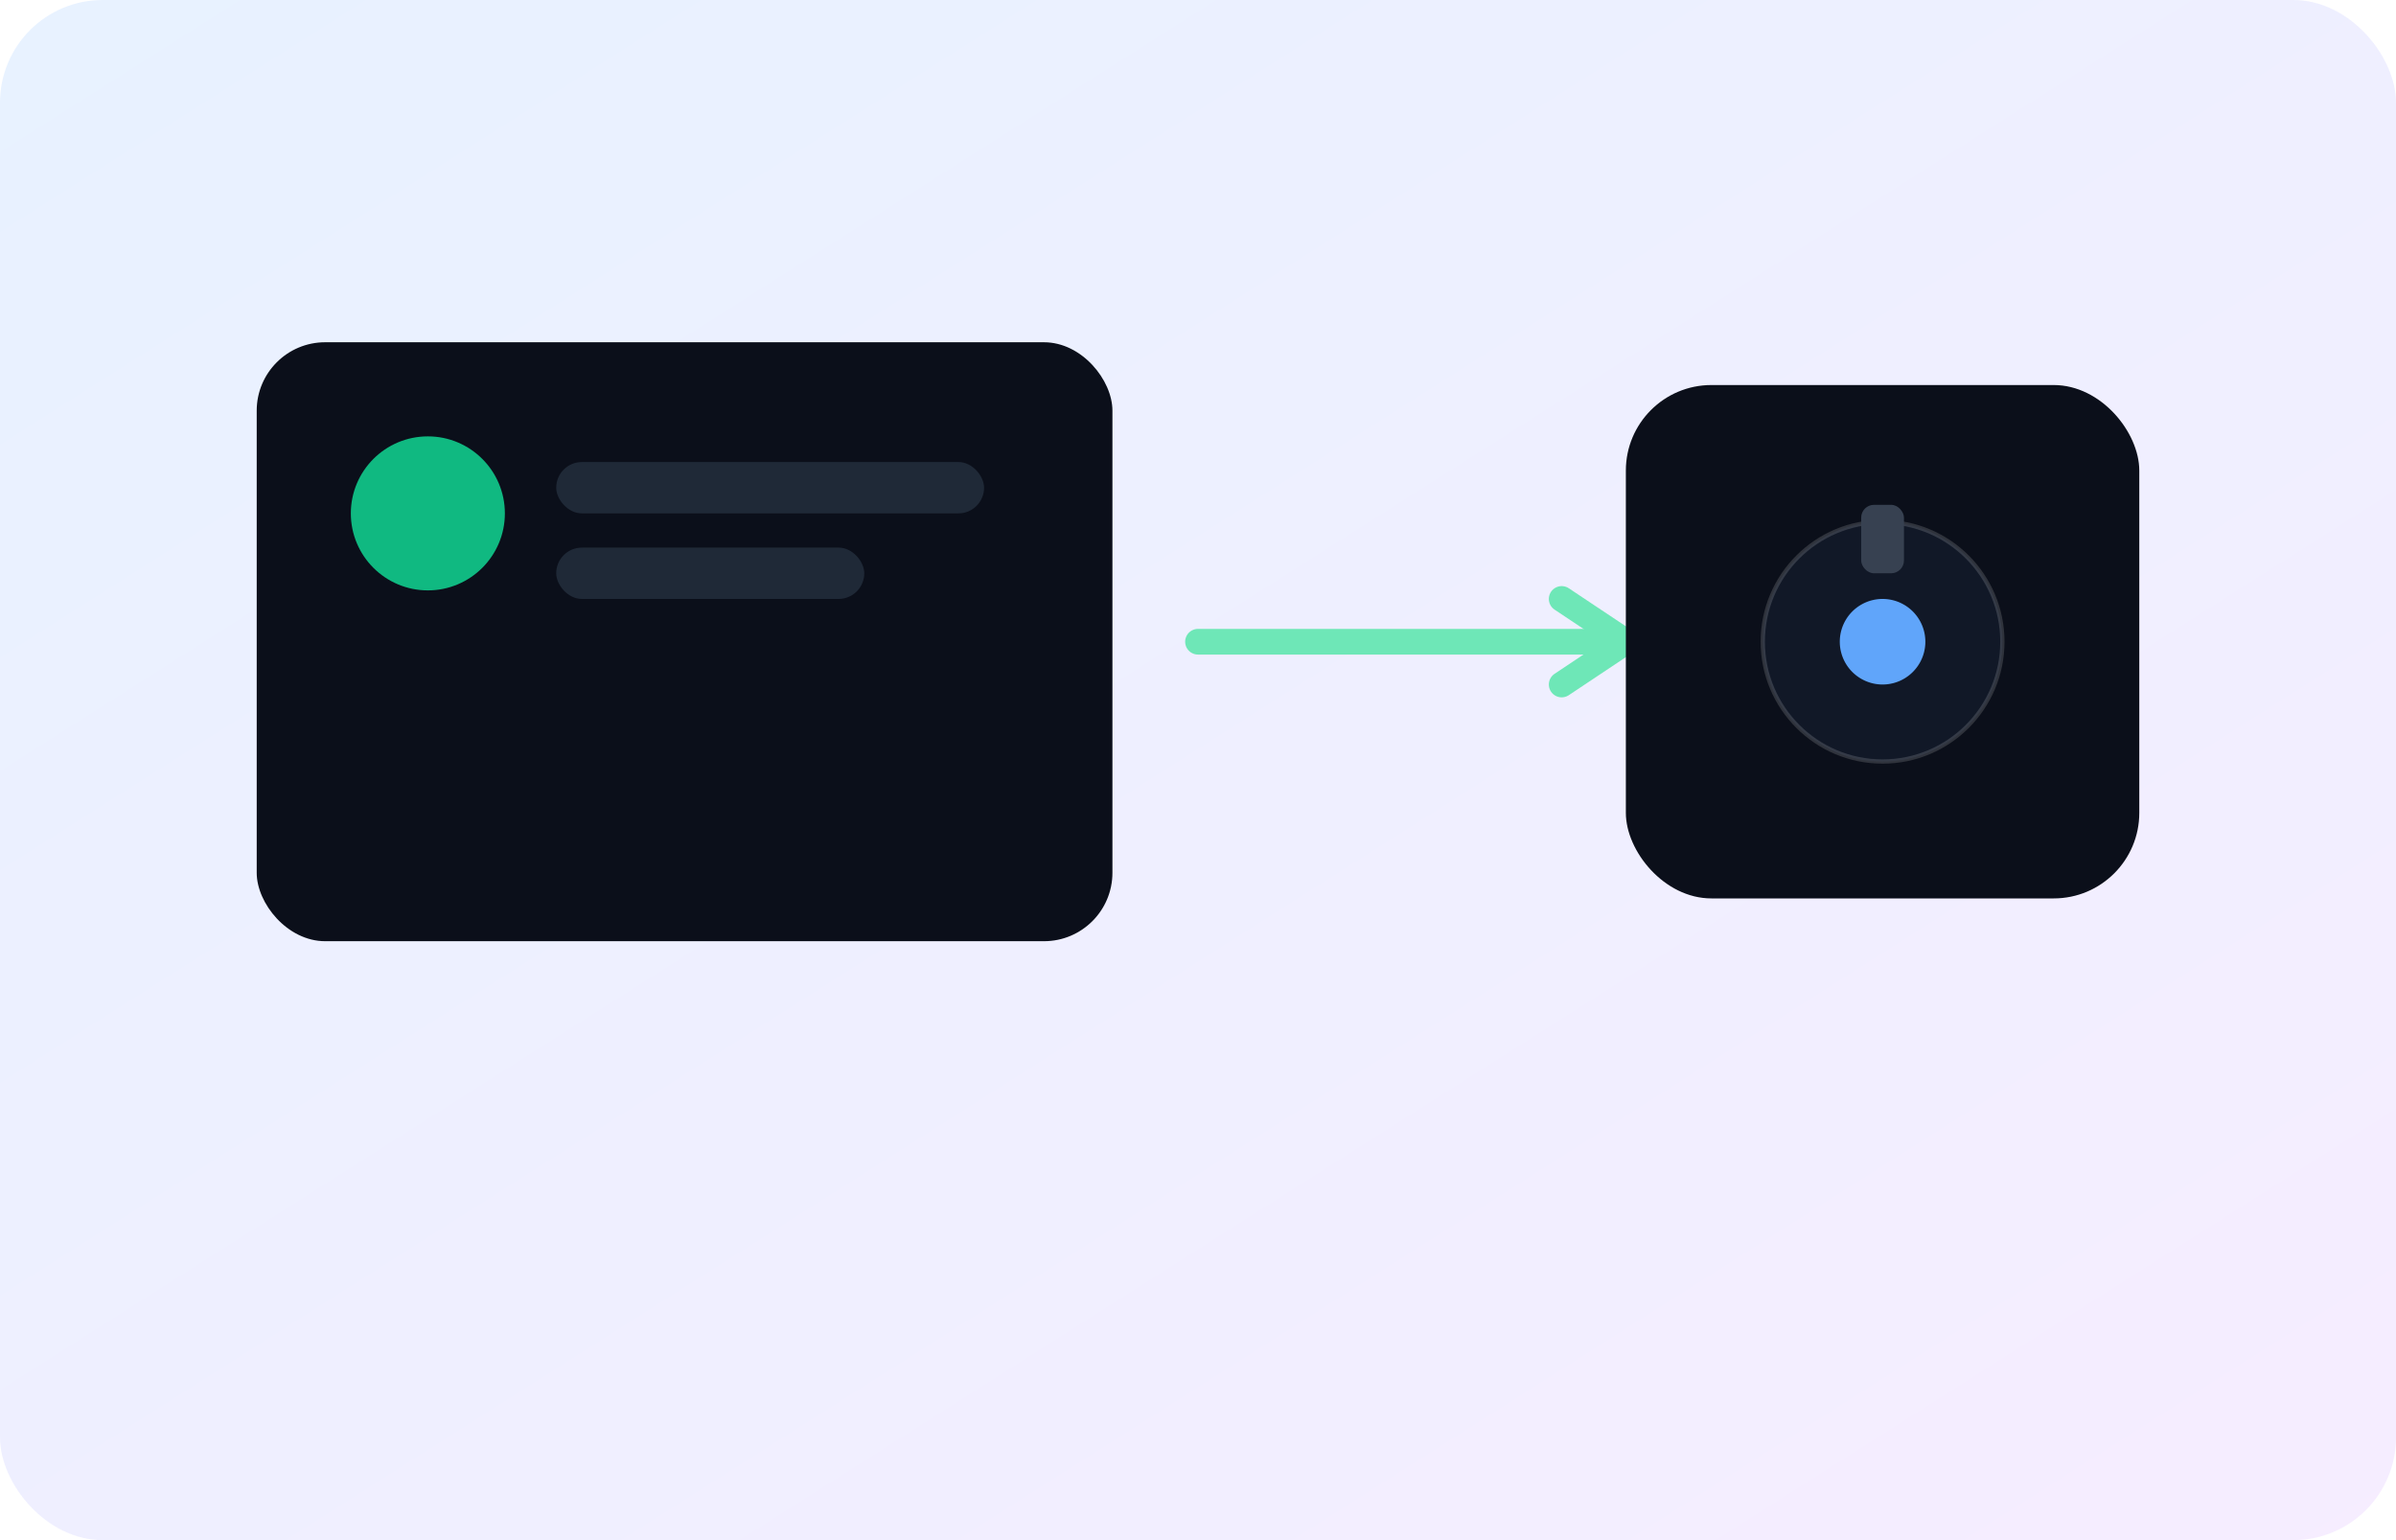 <?xml version="1.0" encoding="UTF-8"?>
<svg width="560" height="360" viewBox="0 0 560 360" fill="none" xmlns="http://www.w3.org/2000/svg">
  <defs>
    <linearGradient id="grad1" x1="0" y1="0" x2="1" y2="1">
      <stop offset="0%" stop-color="#60A5FA"/>
      <stop offset="100%" stop-color="#C084FC"/>
    </linearGradient>
    <filter id="shadow" x="-20%" y="-20%" width="140%" height="140%">
      <feDropShadow dx="0" dy="12" stdDeviation="16" flood-color="#000" flood-opacity="0.2"/>
    </filter>
  </defs>
  <rect x="0" y="0" width="560" height="360" rx="24" fill="url(#grad1)" opacity="0.15"/>
  <!-- Wallet card -->
  <rect x="60" y="80" width="200" height="140" rx="16" fill="#0B0F1A" filter="url(#shadow)"/>
  <circle cx="100" cy="120" r="18" fill="#10B981"/>
  <rect x="130" y="108" width="100" height="12" rx="6" fill="#1F2937"/>
  <rect x="130" y="128" width="72" height="12" rx="6" fill="#1F2937"/>

  <!-- Arrow to vault -->
  <path d="M280 150 H380" stroke="#6EE7B7" stroke-width="6" stroke-linecap="round"/>
  <path d="M365 140 L380 150 L365 160" fill="none" stroke="#6EE7B7" stroke-width="6" stroke-linecap="round" stroke-linejoin="round"/>

  <!-- Vault -->
  <rect x="380" y="90" width="120" height="120" rx="20" fill="#0B0F1A" filter="url(#shadow)"/>
  <circle cx="440" cy="150" r="28" fill="#111827" stroke="#FFFFFF" stroke-opacity="0.15"/>
  <path d="M430 150 a10 10 0 1 0 20 0 a10 10 0 1 0 -20 0" fill="#60A5FA"/>
  <rect x="435" y="118" width="10" height="16" rx="3" fill="#374151"/>
</svg>


